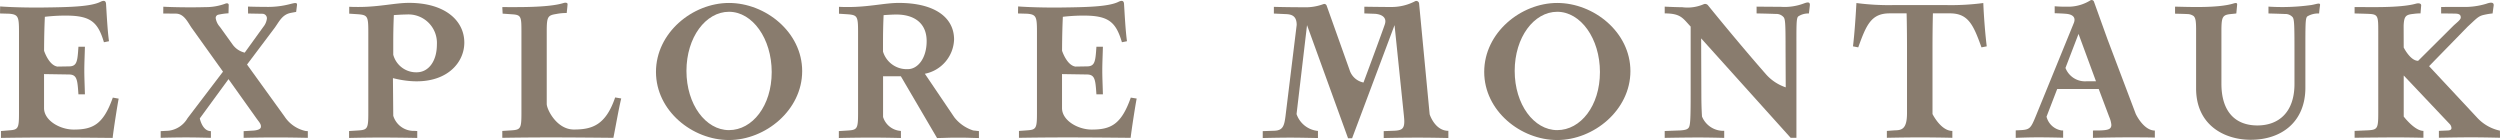 <svg xmlns="http://www.w3.org/2000/svg" width="267.8" height="15" viewBox="0 0 267.8 15"><g transform="translate(-59.001 -649.245)"><g transform="translate(59 649.245)"><g transform="translate(0 0)"><g transform="translate(0)"><path d="M366.64,166.222c0,4.184-3.94,7.382-7.841,7.382s-7.82-3.112-7.82-7.3,3.918-7.383,7.82-7.383S366.64,162.038,366.64,166.222Zm-3.264.108c0-3.6-2.063-6.464-4.577-6.464-2.493,0-4.556,2.735-4.556,6.333s2.063,6.343,4.556,6.343C361.313,172.543,363.376,169.929,363.376,166.331Z" transform="translate(-280.71 -158.604)" fill="#897c6e"/><path d="M630.627,166.222c0,4.184-3.94,7.382-7.841,7.382s-7.82-3.112-7.82-7.3,3.918-7.383,7.82-7.383S630.627,162.038,630.627,166.222Zm-3.264.108c0-3.6-2.063-6.464-4.577-6.464-2.493,0-4.556,2.735-4.556,6.333s2.063,6.343,4.556,6.343C625.3,172.543,627.362,169.929,627.362,166.331Z" transform="translate(-455.976 -158.604)" fill="#897c6e"/><path d="M564.281,172.2c-1.463,0-2.01-1.774-2.01-1.774l-1.13-11.857a.3.3,0,0,0-.445-.243,5.443,5.443,0,0,1-2.529.61c-.939,0-2.892-.03-2.892-.03v.718l1.143.041c.587.043,1.336.31,1.044,1.153-.333.963-1.57,4.31-2.278,6.208A1.961,1.961,0,0,1,553.7,165.7l-2.463-6.911a.266.266,0,0,0-.355-.159,5.5,5.5,0,0,1-2.128.333c-1.2,0-2.5-.022-3.17-.043v.718l1.4.065c.587.043,1.044.261,1.044,1.153l-1.2,9.789c-.131,1.022-.283,1.5-1.153,1.545l-1.284.043v.74c.87-.022,2.045-.044,2.958-.044.892,0,1.849.022,2.958.044v-.762h0a2.679,2.679,0,0,1-2.293-1.806l1.122-9.527,4.394,12.116h.435l4.546-12.116,1,9.68c.022.239.044.457.044.631,0,.8-.283.957-1.045,1l-1.16.043v.74c.957-.022,2.422-.044,3.619-.044,1.218,0,2.414.022,3.307.044V172.2Z" transform="translate(-409.126 -158.186)" fill="#897c6e"/><path d="M423.65,172.558a4.183,4.183,0,0,1-2.024-1.409l-3.155-4.664a3.878,3.878,0,0,0,3.13-3.669c0-2.35-2.057-3.919-5.929-3.919-1.479,0-3.18.439-5.4.439-.348,0-.653,0-1-.022v.74l1,.065c.957.087,1.044.239,1.044,1.849v8.745c0,1.631-.087,1.784-1.044,1.849l-1.015.065v.74c.914-.022,2.234-.044,3.43-.044,1.174,0,2.306.022,3.219.044v-.74l-.022,0v-.02a2.129,2.129,0,0,1-1.89-1.492l0-4.36H415.9l3.878,6.617c1.228-.022,1.114-.044,2.232-.044,1.14,0,1.135.022,2.253.044v-.745Zm-9.662-8.449v-.776c0-1.2.016-2.061.064-3.128,0,0,.87-.065,1.37-.065,1.849,0,3.241.87,3.241,2.85,0,1.849-.958,3-2.018,3A2.651,2.651,0,0,1,413.988,164.109Z" transform="translate(-319.399 -158.584)" fill="#897c6e"/><path d="M259.913,172.6a2.292,2.292,0,0,1-2.027-1.613l-.035-4.034c5.069,1.284,7.646-1.273,7.646-3.806,0-2.35-2.057-4.255-5.929-4.255-1.479,0-3.18.439-5.4.439-.348,0-.652,0-1-.022v.74l1,.065c.957.087,1.045.239,1.045,1.849v8.745c0,1.631-.087,1.784-1.045,1.849l-1.015.065v.74c.913-.022,2.233-.044,3.43-.044,1.174,0,2.959.022,3.873.044v-.74S260.15,172.6,259.913,172.6Zm-2.028-8.159v-1.112c0-1.2.016-2.061.064-3.128,0,0,.87-.065,1.371-.065a3.05,3.05,0,0,1,3.241,3.186c0,1.849-.9,2.924-2.018,3A2.541,2.541,0,0,1,257.885,164.445Z" transform="translate(-215.759 -158.584)" fill="#897c6e"/><path d="M478.447,168.619c-1.014,2.873-2.13,3.425-4.189,3.425-1.478,0-3.178-.972-3.178-2.3V166.1l2.71.043c.716.021.845.455.932,1.539l.043.585h.694c-.022-.954-.066-1.756-.066-2.558s.044-1.6.066-2.536h-.694l-.043.585c-.087,1.084-.216,1.5-.932,1.517l-1.275.021c-.827-.12-1.315-1.359-1.431-1.693.007-1.436.032-2.476.084-3.639a19,19,0,0,1,2.233-.13c2.645,0,3.444.664,4.095,2.854l.542-.108c-.159-1.136-.243-2.868-.316-4-.023-.365-.251-.393-.6-.219-1.054.52-3.351.57-5.981.605-2.874.038-4.763-.113-4.763-.113l-.014.753,1,.027c.954.087,1.032.331,1.032,1.935v8.714c0,1.626-.087,1.778-1.04,1.843l-.889.065v.737c1.344-.022,3.143-.043,5.2-.043s4.4.021,6.764.043c.108-.954.517-3.577.647-4.206Z" transform="translate(-357.315 -158.164)" fill="#897c6e"/><path d="M153.982,168.619c-1.014,2.873-2.13,3.425-4.189,3.425-1.478,0-3.178-.972-3.178-2.3V166.1l2.709.043c.716.021.846.455.932,1.539l.043.585h.694c-.022-.954-.065-1.756-.065-2.558s.043-1.6.065-2.536H150.3l-.043.585c-.086,1.084-.216,1.5-.932,1.517l-1.275.021c-.827-.12-1.315-1.359-1.432-1.693.007-1.436.032-2.476.084-3.639a19,19,0,0,1,2.233-.13c2.645,0,3.444.664,4.095,2.854l.542-.108c-.159-1.136-.243-2.868-.316-4-.024-.365-.251-.393-.6-.219-1.054.52-3.351.57-5.981.605-2.874.038-4.763-.113-4.763-.113l-.013.753,1,.027c.954.087,1.033.331,1.033,1.935v8.714c0,1.626-.087,1.778-1.041,1.843L142,172.2v.737c1.344-.022,3.143-.043,5.2-.043s4.4.021,6.763.043c.108-.954.517-3.577.647-4.206Z" transform="translate(-141.896 -158.164)" fill="#897c6e"/><path d="M208.608,172.643a3.625,3.625,0,0,1-2.245-1.551l-4.018-5.565,2.97-3.945c.474-.659.8-1.407,1.705-1.585.369-.073.586-.108.586-.108s.036-.263.091-.73c.037-.31-.233-.234-.7-.12a9.362,9.362,0,0,1-2.672.311c-1.04,0-1.878-.034-1.878-.034l.009.745,1.519.027a.485.485,0,0,1,.5.5,1.731,1.731,0,0,1-.39.91l-1.987,2.754a2.226,2.226,0,0,1-1.3-.871l-1.352-1.882a1.811,1.811,0,0,1-.455-.932.351.351,0,0,1,.257-.375,6.848,6.848,0,0,1,1.112-.155s.015-.514.023-.876c.005-.214-.214-.22-.355-.159a5.988,5.988,0,0,1-2.133.374c-1.463.045-3.478.017-4.518-.044l-.007.728,1.374.013c.846.022,1.234.883,1.645,1.49l3.382,4.725s-2.851,3.744-3.8,4.989a2.711,2.711,0,0,1-2.048,1.341l-.828.043v.716c.716-.022,1.825-.043,2.714-.043.91,0,1.842.022,2.666.043v-.716c-.926,0-1.19-1.365-1.19-1.365l3.076-4.205,3.013,4.227c.282.39.5.6.455.91-.03.215-.326.325-.759.369l-1.087.065v.716c.91-.022,2.3-.043,3.494-.043s2.406.022,3.381.043v-.716Z" transform="translate(-175.882 -158.613)" fill="#897c6e"/><path d="M302,159.3l.037.7,1.03.072c.954.065.983.247.983,1.872v8.714c0,1.626-.087,1.778-1.04,1.842l-1.01.065v.737c1.344-.022,3.2-.043,5.193-.043s4.5.022,6.707.043c.219-1.077.579-3.154.84-4.216l-.65-.109c-1.019,2.992-2.494,3.436-4.423,3.436-1.842,0-2.907-2.16-2.907-2.744v-7.727c0-1.626.1-1.76,1.046-1.909a5.459,5.459,0,0,1,1.092-.1s.067-.547.094-.94c.009-.123-.14-.22-.438-.128C306.885,159.384,303.367,159.291,302,159.3Z" transform="translate(-248.193 -158.539)" fill="#897c6e"/><path d="M743.152,172.636v.737c-.911-.022-2.3-.043-3.49-.043-1.171,0-2.614.022-3.525.043v-.737l.865-.065c.8,0,1.293-.217,1.293-1.843v-6.87c0-2.428-.043-3.815-.043-3.815h-1.821c-1.972,0-2.493,1.235-3.36,3.642l-.563-.109c.152-1.235.281-3.035.368-4.639a26.54,26.54,0,0,0,4.118.216h5.354a26.55,26.55,0,0,0,4.119-.216c.065,1.6.216,3.4.368,4.639l-.563.109c-.867-2.406-1.409-3.642-3.382-3.642h-1.821s-.043,1.387-.043,3.815v6.969S741.913,172.636,743.152,172.636Z" transform="translate(-534.015 -158.612)" fill="#897c6e"/><path d="M797.229,170.172l-3.028-8-1.449-4.025a.263.263,0,0,0-.383-.138,4.506,4.506,0,0,1-2.223.676c-.9,0-.96,0-1.6-.044v.745s.846.024,1.263.066c.632.063,1.02.349.8.949l-4.058,9.941c-.554,1.357-.657,1.513-1.633,1.567l-.545.027v.8c.711-.027,1.573-.055,2.389-.055.792,0,1.662.014,2.69.041l0-.781h-.18a1.979,1.979,0,0,1-1.6-1.474l1.142-2.962h4.45l1.13,3a2.707,2.707,0,0,1,.223.837c0,.462-.332.573-1.228.6l-.744.007v.788c1.054-.027,2.557-.055,3.716-.055,1.134,0,2.228,0,2.914.027v-.755C798.054,171.946,797.229,170.172,797.229,170.172Zm-5.228-3.5a2.241,2.241,0,0,1-2.3-1.426L791.1,161.6l1.869,5.073Z" transform="translate(-568.447 -157.969)" fill="#897c6e"/><path d="M686.8,160.246c-.221.187-.2.881-.2,3.677v9.327h-.619L676.394,162.6l.022,6c0,1.48.07,2.372.07,2.372a2.469,2.469,0,0,0,2.379,1.531v.757c-.91-.022-1.864-.043-2.775-.043-.953,0-2.692.022-3.6.043v-.737l1.717-.065c.455-.043.694-.087.846-.282.173-.239.217-.8.217-3.6v-7.24c-.845-.889-1.038-1.41-2.779-1.41V159.2c.376.022,1.4.063,1.873.063a4.378,4.378,0,0,0,2.32-.328.4.4,0,0,1,.455.138c1.965,2.423,4.357,5.279,6.253,7.433a4.908,4.908,0,0,0,2.062,1.34l-.017-3.928c0-2.8-.022-3.338-.2-3.577a1.032,1.032,0,0,0-.845-.357c-.674-.03-2.059-.056-2.059-.056V159.2s1.529.018,2.57.018a5.835,5.835,0,0,0,2.5-.361c.4-.146.675-.185.633.218-.048.467-.1.859-.1.859A1.935,1.935,0,0,0,686.8,160.246Z" transform="translate(-494.166 -158.49)" fill="#897c6e"/><path d="M845.169,159.32v.735s1.084.026,1.758.056a1.038,1.038,0,0,1,.836.347c.17.241.192.795.192,3.571v3.577c0,3.056-1.713,4.444-3.967,4.444-2.428,0-3.858-1.539-3.858-4.465v-5.852c.015-1.353.152-1.533,1.044-1.619.723-.07.5-.062.552-.058,0-.008.051-.518.088-.945.014-.17-.083-.22-.381-.128-1.67.52-4.892.365-6.27.342v.753s1.036.022,1.293.04a1.187,1.187,0,0,1,.689.21c.215.191.263.564.272,1.308v4.743h0v1.7c0,3.945,3.035,5.506,5.853,5.506,3.36,0,5.853-1.973,5.853-5.571V164.03c0-2.8,0-3.388.175-3.627l.007-.009a.265.265,0,0,1,.026-.026,2.29,2.29,0,0,1,1.263-.313s.03-.409.1-.874c.049-.34-.361-.122-.95-.028A22.647,22.647,0,0,1,845.169,159.32Z" transform="translate(-602.17 -158.612)" fill="#897c6e"/><path d="M907.954,172.544a4.638,4.638,0,0,1-2.456-1.408l-5.134-5.5,4.132-4.233c.9-.82,1.123-1.127,1.721-1.257a7.473,7.473,0,0,1,.95-.159l.114-.834c.04-.31-.182-.419-.775-.206a8,8,0,0,1-2.636.342c-1.175,0-2.214.008-2.214.008l0,.69s1.206.011,1.547.021c.505.014.554.225.554.42,0,.239-.434.542-.8.889l-3.766,3.746c-.841,0-1.545-1.426-1.545-1.426l-.007-2.34c.042-1.015.231-1.178,1.035-1.259a5.634,5.634,0,0,1,.774-.057s.037-.458.069-.847c.014-.177-.177-.3-.593-.185-1.684.471-5.173.347-6.539.353v.687s1.179.029,1.572.048c.955.047.963.284.963,1.91v8.714c0,1.626-.086,1.778-1.04,1.842l-1.494.065v.737l.138,0v0l.255-.006c1.041-.015,2.814-.03,4.214-.035.99.006,2.028.023,2.765.041v-.737c-.943,0-2.111-1.536-2.111-1.536v-4.4l4.942,5.219a.683.683,0,0,1,.173.412c0,.152-.109.239-.347.26l-1,.043v.737c1.214-.022,2.341-.043,3.447-.043,1.127,0,1.991.021,3.1.043Z" transform="translate(-640.16 -158.548)" fill="#897c6e"/></g></g></g></g></svg>